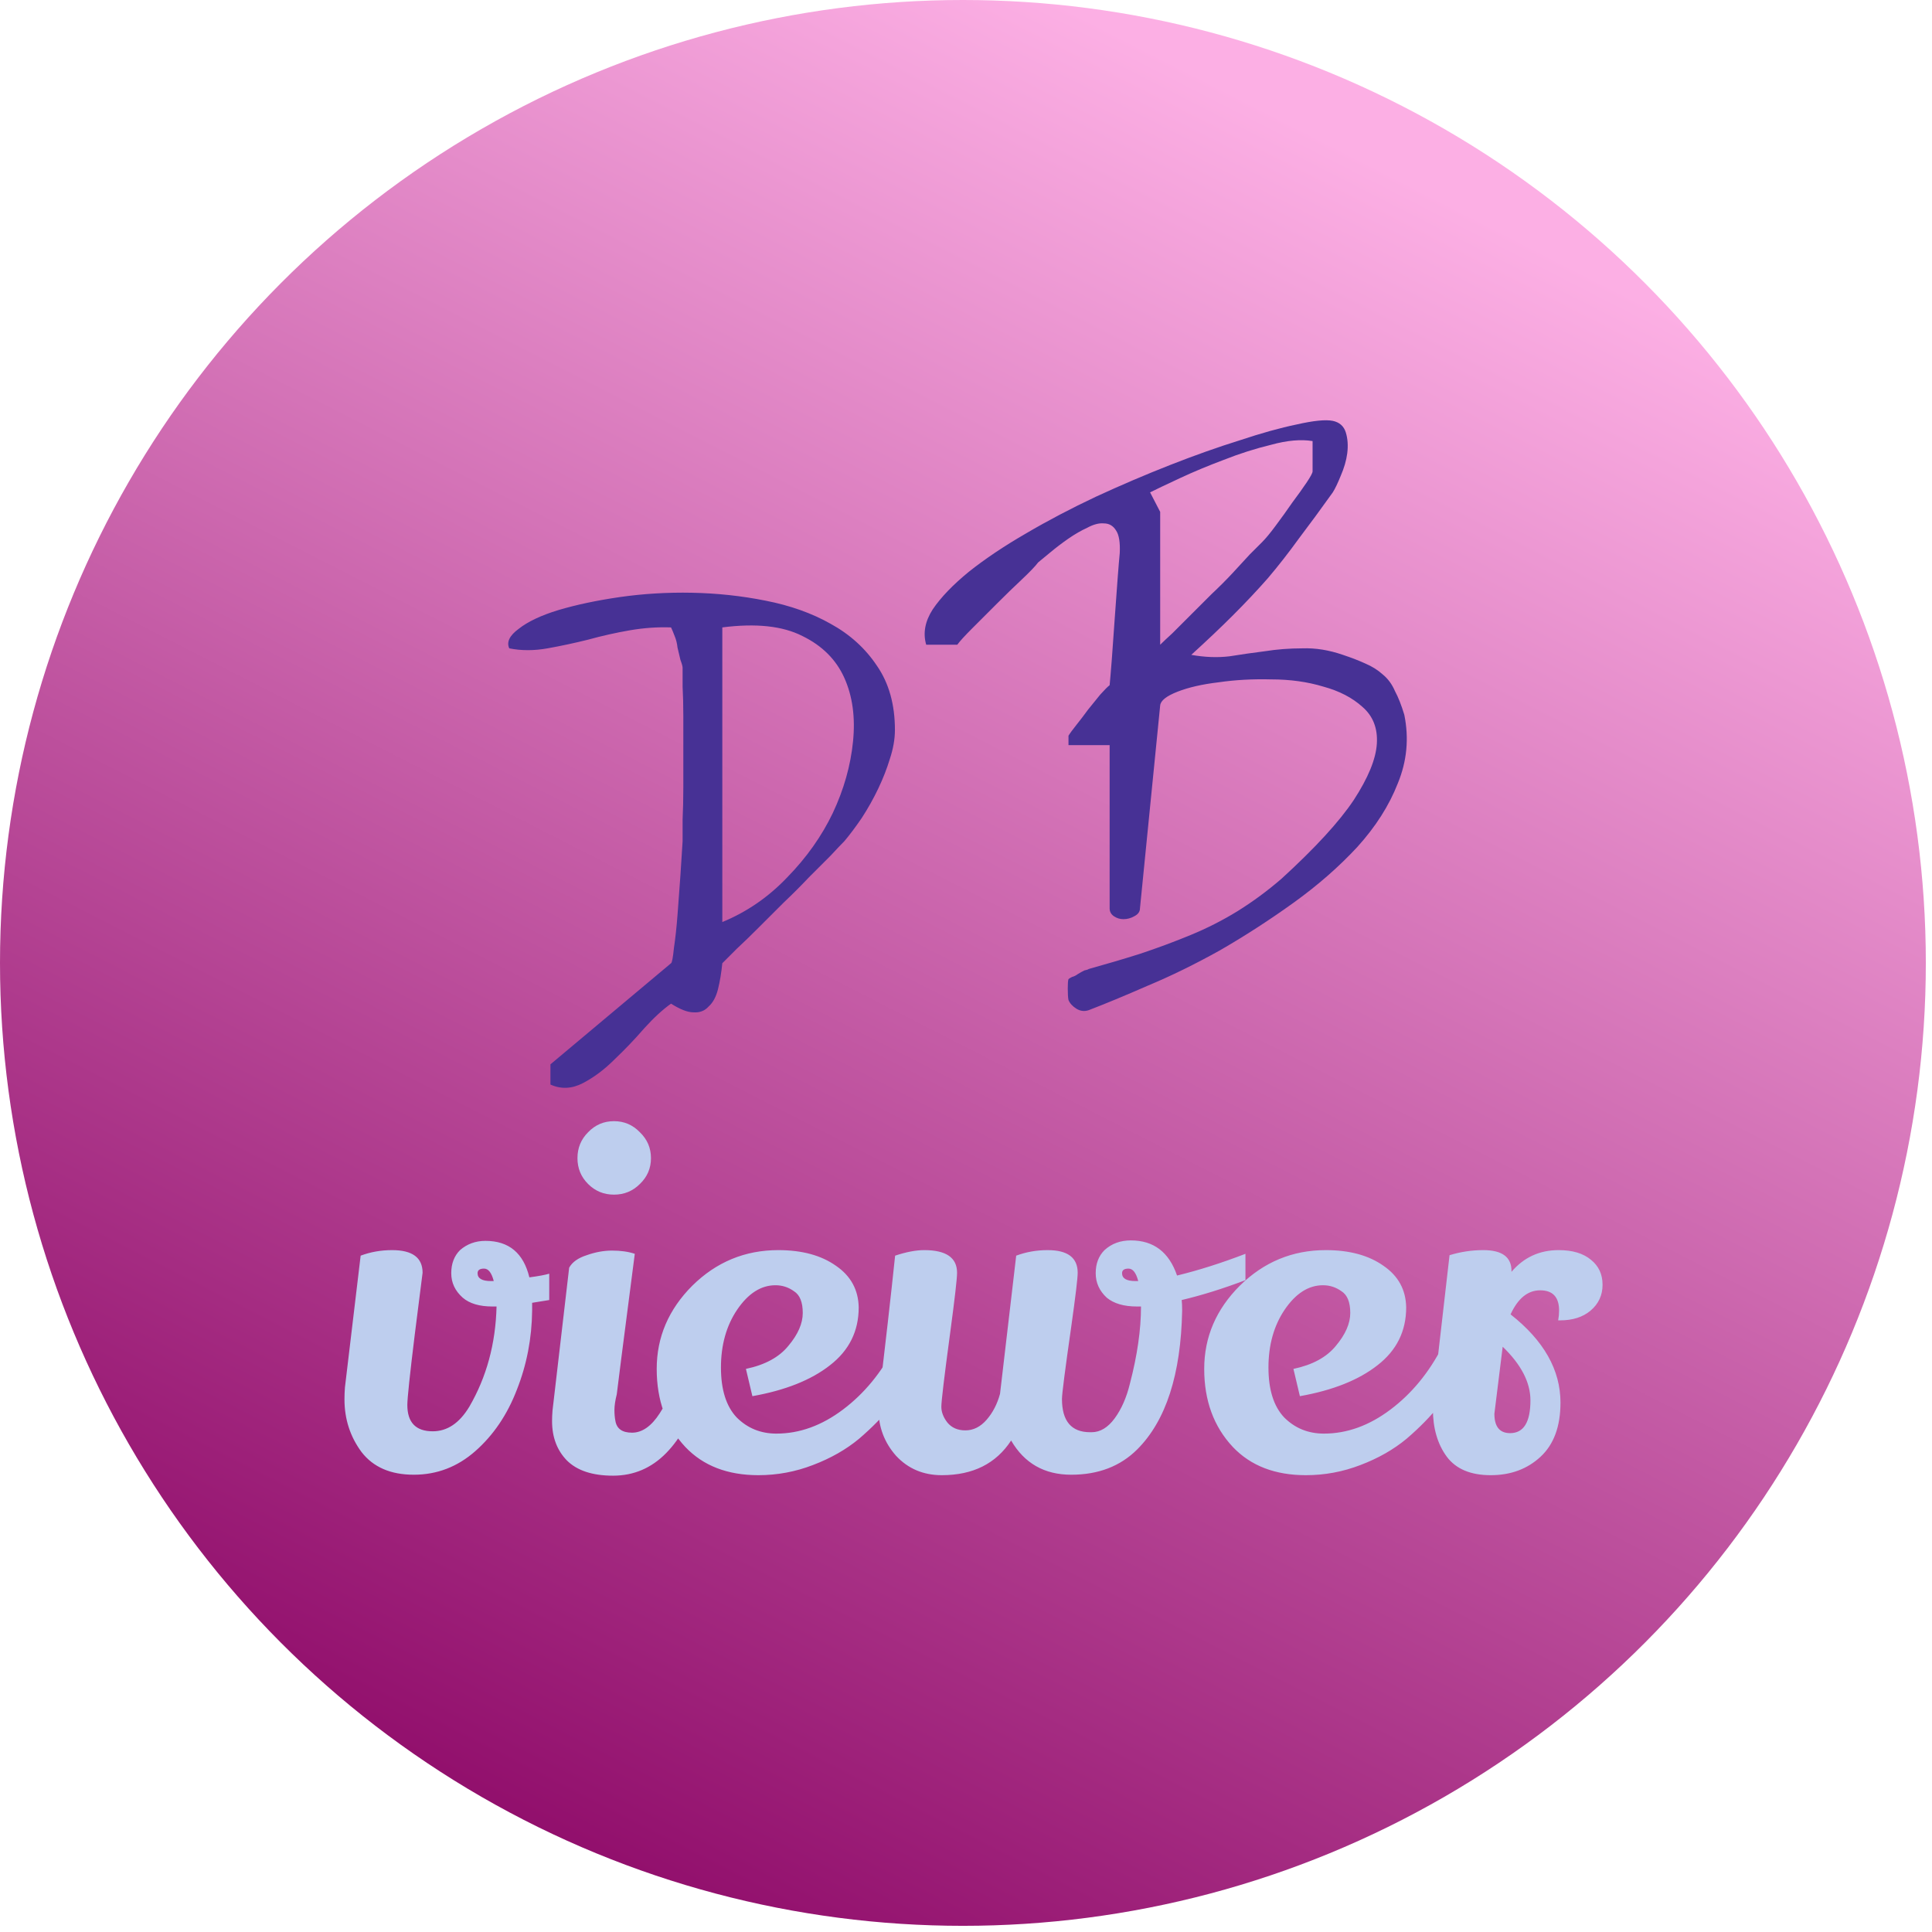 <svg width="54" height="54" viewBox="0 0 67 67" fill="none" xmlns="http://www.w3.org/2000/svg">
<circle cx="33.393" cy="33.393" r="33.393" fill="url(#paint0_linear_6_12)"/>
<path d="M19.089 36.91L23.271 33.404C23.304 33.387 23.338 33.212 23.371 32.878C23.421 32.544 23.463 32.16 23.496 31.726C23.53 31.275 23.563 30.816 23.597 30.348C23.63 29.864 23.655 29.472 23.672 29.171C23.672 28.987 23.672 28.737 23.672 28.42C23.688 28.086 23.697 27.718 23.697 27.318C23.697 26.917 23.697 26.5 23.697 26.066C23.697 25.631 23.697 25.222 23.697 24.838C23.697 24.454 23.688 24.112 23.672 23.812C23.672 23.511 23.672 23.294 23.672 23.16C23.672 23.11 23.647 23.018 23.597 22.885C23.563 22.751 23.53 22.609 23.496 22.459C23.48 22.309 23.446 22.175 23.396 22.058C23.346 21.925 23.304 21.825 23.271 21.758C22.803 21.741 22.328 21.775 21.843 21.858C21.359 21.942 20.875 22.05 20.391 22.184C19.923 22.3 19.456 22.401 18.988 22.484C18.521 22.568 18.078 22.568 17.661 22.484C17.561 22.267 17.669 22.042 17.987 21.808C18.304 21.558 18.763 21.34 19.364 21.157C19.982 20.973 20.691 20.823 21.493 20.706C22.311 20.589 23.146 20.539 23.997 20.556C24.866 20.573 25.717 20.664 26.552 20.831C27.403 20.998 28.155 21.265 28.806 21.633C29.474 22 30.008 22.484 30.409 23.085C30.826 23.686 31.035 24.429 31.035 25.314C31.035 25.631 30.976 25.965 30.86 26.316C30.759 26.65 30.626 26.992 30.459 27.343C30.292 27.693 30.1 28.036 29.883 28.37C29.666 28.687 29.465 28.954 29.282 29.171C29.181 29.271 29.023 29.438 28.806 29.672C28.589 29.889 28.338 30.14 28.055 30.423C27.787 30.707 27.495 30.999 27.178 31.3C26.877 31.6 26.585 31.893 26.301 32.176C26.034 32.444 25.784 32.686 25.55 32.903C25.333 33.12 25.166 33.287 25.049 33.404C25.016 33.737 24.966 34.038 24.899 34.305C24.832 34.572 24.724 34.773 24.573 34.906C24.44 35.056 24.264 35.123 24.047 35.107C23.847 35.107 23.588 35.006 23.271 34.806C22.987 35.006 22.678 35.29 22.344 35.658C22.027 36.025 21.685 36.384 21.317 36.734C20.967 37.085 20.6 37.361 20.216 37.561C19.832 37.761 19.456 37.778 19.089 37.611V36.91ZM25.049 21.758V31.976C25.901 31.625 26.652 31.108 27.303 30.423C27.971 29.739 28.497 28.996 28.881 28.194C29.265 27.376 29.499 26.55 29.582 25.715C29.666 24.88 29.566 24.145 29.282 23.511C28.998 22.877 28.514 22.392 27.829 22.058C27.145 21.708 26.218 21.608 25.049 21.758ZM37.054 34.681C37.037 34.597 37.029 34.464 37.029 34.28C37.029 34.113 37.037 34.005 37.054 33.955C37.071 33.938 37.112 33.913 37.179 33.879C37.246 33.863 37.313 33.829 37.38 33.779C37.463 33.729 37.538 33.687 37.605 33.654C37.688 33.637 37.738 33.621 37.755 33.604C38.356 33.437 38.949 33.262 39.533 33.078C40.134 32.878 40.719 32.661 41.286 32.427C41.854 32.193 42.397 31.918 42.914 31.6C43.449 31.267 43.958 30.891 44.442 30.473C45.611 29.405 46.446 28.495 46.947 27.744C47.447 26.976 47.715 26.324 47.748 25.79C47.781 25.256 47.614 24.83 47.247 24.513C46.896 24.196 46.446 23.962 45.895 23.812C45.344 23.645 44.742 23.561 44.091 23.561C43.44 23.544 42.831 23.578 42.263 23.661C41.696 23.728 41.22 23.837 40.836 23.987C40.452 24.137 40.251 24.296 40.234 24.463L39.533 31.5C39.533 31.617 39.467 31.709 39.333 31.776C39.216 31.843 39.091 31.876 38.957 31.876C38.84 31.876 38.732 31.843 38.632 31.776C38.532 31.709 38.481 31.617 38.481 31.5V25.84H37.054C37.054 25.807 37.054 25.757 37.054 25.69C37.054 25.606 37.054 25.548 37.054 25.515C37.104 25.431 37.196 25.306 37.329 25.139C37.463 24.972 37.596 24.797 37.73 24.613C37.88 24.429 38.022 24.254 38.156 24.087C38.306 23.92 38.415 23.812 38.481 23.762C38.498 23.595 38.523 23.294 38.557 22.86C38.59 22.409 38.623 21.942 38.657 21.457C38.69 20.973 38.724 20.514 38.757 20.08C38.79 19.646 38.815 19.345 38.832 19.178C38.849 18.811 38.807 18.552 38.707 18.402C38.607 18.235 38.465 18.151 38.281 18.151C38.114 18.135 37.922 18.185 37.705 18.302C37.488 18.402 37.271 18.527 37.054 18.677C36.837 18.828 36.628 18.986 36.428 19.153C36.244 19.303 36.102 19.42 36.002 19.504C35.902 19.637 35.71 19.838 35.426 20.105C35.159 20.355 34.875 20.631 34.575 20.931C34.274 21.232 33.99 21.516 33.723 21.783C33.456 22.05 33.281 22.242 33.197 22.359H32.12C32.003 21.958 32.078 21.549 32.346 21.132C32.629 20.714 33.047 20.28 33.598 19.829C34.165 19.379 34.825 18.936 35.576 18.502C36.344 18.051 37.154 17.626 38.006 17.225C38.874 16.824 39.734 16.457 40.585 16.123C41.437 15.789 42.238 15.505 42.989 15.271C43.741 15.021 44.4 14.837 44.968 14.72C45.552 14.587 45.97 14.545 46.22 14.595C46.454 14.645 46.604 14.779 46.671 14.996C46.738 15.213 46.755 15.455 46.721 15.722C46.688 15.973 46.612 16.231 46.496 16.499C46.395 16.749 46.304 16.941 46.22 17.075C45.803 17.659 45.41 18.193 45.043 18.677C44.693 19.162 44.334 19.621 43.966 20.055C43.599 20.472 43.198 20.898 42.764 21.332C42.347 21.75 41.862 22.209 41.312 22.71C41.779 22.793 42.221 22.81 42.639 22.76C43.056 22.693 43.465 22.634 43.866 22.584C44.283 22.518 44.718 22.484 45.168 22.484C45.619 22.468 46.087 22.543 46.571 22.71C46.871 22.81 47.13 22.91 47.347 23.01C47.581 23.11 47.781 23.235 47.948 23.386C48.132 23.536 48.274 23.728 48.374 23.962C48.491 24.179 48.599 24.454 48.7 24.788C48.867 25.606 48.791 26.399 48.474 27.168C48.174 27.936 47.706 28.67 47.072 29.371C46.437 30.056 45.703 30.699 44.868 31.3C44.033 31.901 43.181 32.452 42.313 32.953C41.445 33.437 40.61 33.846 39.809 34.18C39.007 34.531 38.323 34.814 37.755 35.032C37.605 35.082 37.463 35.065 37.329 34.981C37.196 34.898 37.104 34.798 37.054 34.681ZM40.234 17.751V22.359C40.335 22.259 40.477 22.125 40.66 21.958C40.844 21.775 41.053 21.566 41.286 21.332C41.52 21.098 41.762 20.856 42.013 20.606C42.28 20.355 42.522 20.113 42.739 19.88C42.973 19.629 43.173 19.412 43.34 19.228C43.524 19.045 43.666 18.903 43.766 18.803C43.899 18.669 44.058 18.477 44.242 18.227C44.442 17.959 44.634 17.692 44.818 17.425C45.018 17.158 45.185 16.924 45.319 16.724C45.452 16.524 45.519 16.398 45.519 16.348V15.296C45.118 15.23 44.642 15.271 44.091 15.422C43.54 15.555 42.989 15.73 42.438 15.948C41.904 16.148 41.403 16.357 40.936 16.574C40.468 16.791 40.118 16.958 39.884 17.075L40.234 17.751Z" fill="#473195"/>
<path d="M17.925 48.193C17.593 49.059 17.113 49.769 16.482 50.325C15.863 50.87 15.152 51.142 14.35 51.142C13.549 51.142 12.945 50.881 12.539 50.357C12.144 49.823 11.946 49.214 11.946 48.53C11.946 48.391 11.951 48.252 11.962 48.113L12.507 43.545C12.849 43.417 13.212 43.353 13.597 43.353C14.302 43.353 14.655 43.614 14.655 44.138C14.655 44.159 14.564 44.875 14.383 46.286C14.211 47.686 14.126 48.498 14.126 48.722C14.126 49.331 14.42 49.636 15.008 49.636C15.51 49.636 15.932 49.353 16.274 48.786C16.872 47.76 17.188 46.601 17.22 45.308H17.075C16.627 45.308 16.285 45.206 16.049 45.004C15.782 44.768 15.649 44.485 15.649 44.154C15.649 43.823 15.75 43.556 15.953 43.353C16.199 43.139 16.493 43.032 16.835 43.032C17.647 43.032 18.154 43.454 18.358 44.298C18.678 44.255 18.908 44.213 19.047 44.17V45.084L18.454 45.18V45.452C18.443 46.414 18.267 47.328 17.925 48.193ZM16.562 44.154C16.562 44.336 16.717 44.426 17.027 44.426C17.059 44.426 17.091 44.426 17.123 44.426C17.049 44.138 16.936 43.994 16.787 43.994C16.637 43.994 16.562 44.047 16.562 44.154ZM20.395 39.265C20.641 39.009 20.94 38.881 21.292 38.881C21.645 38.881 21.944 39.009 22.19 39.265C22.446 39.511 22.575 39.81 22.575 40.163C22.575 40.516 22.446 40.815 22.19 41.06C21.944 41.306 21.645 41.429 21.292 41.429C20.94 41.429 20.641 41.306 20.395 41.06C20.149 40.815 20.026 40.516 20.026 40.163C20.026 39.81 20.149 39.511 20.395 39.265ZM19.738 43.962C19.845 43.769 20.047 43.625 20.347 43.529C20.646 43.422 20.94 43.369 21.228 43.369C21.527 43.369 21.789 43.406 22.014 43.481C21.597 46.697 21.389 48.321 21.389 48.353C21.335 48.567 21.308 48.749 21.308 48.898C21.308 49.037 21.319 49.16 21.34 49.267C21.383 49.545 21.576 49.684 21.918 49.684C22.27 49.684 22.591 49.459 22.879 49.011C23.178 48.551 23.403 48.033 23.552 47.456C23.627 47.499 23.745 47.627 23.905 47.84C24.065 48.054 24.162 48.215 24.194 48.321C23.98 49.176 23.616 49.865 23.104 50.389C22.591 50.913 21.976 51.175 21.26 51.175C20.544 51.175 20.01 50.998 19.657 50.645C19.316 50.293 19.145 49.839 19.145 49.283C19.145 49.166 19.15 49.043 19.161 48.914L19.738 43.962ZM25.868 47.472C26.53 47.333 27.022 47.066 27.342 46.67C27.674 46.275 27.839 45.896 27.839 45.532C27.839 45.158 27.738 44.907 27.535 44.779C27.342 44.64 27.129 44.571 26.893 44.571C26.391 44.571 25.948 44.854 25.563 45.42C25.189 45.976 25.002 46.644 25.002 47.424C25.002 48.193 25.184 48.77 25.547 49.155C25.921 49.529 26.381 49.716 26.925 49.716C27.727 49.716 28.496 49.438 29.234 48.882C29.971 48.327 30.569 47.6 31.029 46.703C31.264 46.927 31.478 47.205 31.67 47.536C31.317 48.337 30.692 49.123 29.795 49.892C29.346 50.266 28.811 50.571 28.192 50.806C27.583 51.041 26.952 51.158 26.3 51.158C25.232 51.158 24.388 50.833 23.768 50.181C23.105 49.475 22.774 48.572 22.774 47.472C22.774 46.371 23.186 45.41 24.008 44.587C24.842 43.764 25.836 43.353 26.99 43.353C27.812 43.353 28.48 43.534 28.993 43.898C29.506 44.25 29.768 44.731 29.779 45.34C29.779 46.163 29.447 46.831 28.785 47.344C28.133 47.857 27.235 48.215 26.092 48.418L25.868 47.472ZM36.828 48.514C36.828 49.283 37.154 49.668 37.806 49.668C37.827 49.668 37.843 49.668 37.854 49.668C38.153 49.668 38.42 49.508 38.656 49.187C38.891 48.866 39.067 48.466 39.184 47.985C39.441 47.002 39.569 46.109 39.569 45.308H39.425C38.976 45.308 38.629 45.206 38.383 45.004C38.127 44.768 37.998 44.485 37.998 44.154C37.998 43.823 38.1 43.556 38.303 43.353C38.549 43.128 38.853 43.016 39.217 43.016C40.007 43.016 40.541 43.422 40.819 44.234C41.567 44.053 42.358 43.801 43.191 43.481V44.394C42.401 44.694 41.663 44.923 40.98 45.084C40.99 45.169 40.996 45.292 40.996 45.452C40.953 47.664 40.435 49.267 39.441 50.261C38.853 50.849 38.089 51.142 37.149 51.142C36.219 51.142 35.525 50.747 35.065 49.956C34.541 50.758 33.74 51.158 32.661 51.158C32.02 51.158 31.491 50.934 31.074 50.485C30.668 50.026 30.465 49.486 30.465 48.866C30.465 48.76 30.47 48.631 30.481 48.482C30.705 46.622 30.892 44.977 31.042 43.545C31.427 43.417 31.763 43.353 32.052 43.353C32.81 43.353 33.19 43.614 33.19 44.138C33.19 44.341 33.11 45.041 32.949 46.238C32.746 47.744 32.645 48.594 32.645 48.786C32.645 48.968 32.714 49.15 32.853 49.331C33.003 49.513 33.211 49.604 33.478 49.604C33.756 49.604 34.002 49.481 34.216 49.235C34.429 48.989 34.584 48.69 34.68 48.337L35.241 43.545C35.583 43.417 35.947 43.353 36.331 43.353C37.026 43.353 37.373 43.614 37.373 44.138C37.373 44.33 37.298 44.955 37.149 46.013C36.935 47.509 36.828 48.343 36.828 48.514ZM38.912 44.154C38.912 44.336 39.067 44.426 39.377 44.426C39.409 44.426 39.441 44.426 39.473 44.426C39.398 44.138 39.286 43.994 39.136 43.994C38.987 43.994 38.912 44.047 38.912 44.154ZM44.855 47.472C45.517 47.333 46.008 47.066 46.329 46.67C46.66 46.275 46.826 45.896 46.826 45.532C46.826 45.158 46.724 44.907 46.522 44.779C46.329 44.64 46.115 44.571 45.88 44.571C45.378 44.571 44.935 44.854 44.55 45.42C44.176 45.976 43.989 46.644 43.989 47.424C43.989 48.193 44.171 48.77 44.534 49.155C44.908 49.529 45.367 49.716 45.912 49.716C46.714 49.716 47.483 49.438 48.221 48.882C48.958 48.327 49.556 47.6 50.016 46.703C50.251 46.927 50.465 47.205 50.657 47.536C50.304 48.337 49.679 49.123 48.782 49.892C48.333 50.266 47.798 50.571 47.179 50.806C46.569 51.041 45.939 51.158 45.287 51.158C44.219 51.158 43.374 50.833 42.755 50.181C42.092 49.475 41.761 48.572 41.761 47.472C41.761 46.371 42.172 45.41 42.995 44.587C43.829 43.764 44.822 43.353 45.977 43.353C46.799 43.353 47.467 43.534 47.98 43.898C48.493 44.25 48.755 44.731 48.765 45.34C48.765 46.163 48.434 46.831 47.772 47.344C47.12 47.857 46.222 48.215 45.079 48.418L44.855 47.472ZM54.068 45.452C54.068 44.982 53.849 44.747 53.411 44.747C52.983 44.747 52.641 45.025 52.385 45.581C53.539 46.489 54.116 47.509 54.116 48.642C54.116 49.465 53.886 50.09 53.427 50.517C52.967 50.945 52.39 51.158 51.696 51.158C51.001 51.158 50.494 50.945 50.173 50.517C49.852 50.079 49.692 49.529 49.692 48.866C49.692 48.663 49.698 48.514 49.708 48.418L50.269 43.529C50.654 43.411 51.044 43.353 51.439 43.353C52.091 43.353 52.417 43.593 52.417 44.074V44.106C52.844 43.604 53.389 43.353 54.052 43.353C54.533 43.353 54.907 43.465 55.174 43.689C55.441 43.903 55.575 44.191 55.575 44.555C55.575 44.918 55.436 45.217 55.158 45.452C54.891 45.677 54.538 45.789 54.1 45.789C54.079 45.789 54.057 45.789 54.036 45.789C54.057 45.671 54.068 45.559 54.068 45.452ZM53.074 48.562C53.074 47.942 52.754 47.322 52.112 46.703C51.92 48.241 51.824 49.016 51.824 49.027C51.824 49.475 52.006 49.7 52.369 49.7C52.839 49.7 53.074 49.321 53.074 48.562Z" fill="#BECEEE"/>
<defs>
<linearGradient id="paint0_linear_6_12" x1="46.416" y1="5.009" x2="15.694" y2="65.116" gradientUnits="userSpaceOnUse">
<stop stop-color="#FCAFE4"/>
<stop offset="1" stop-color="#8D0867"/>
</linearGradient>
</defs>
</svg>
